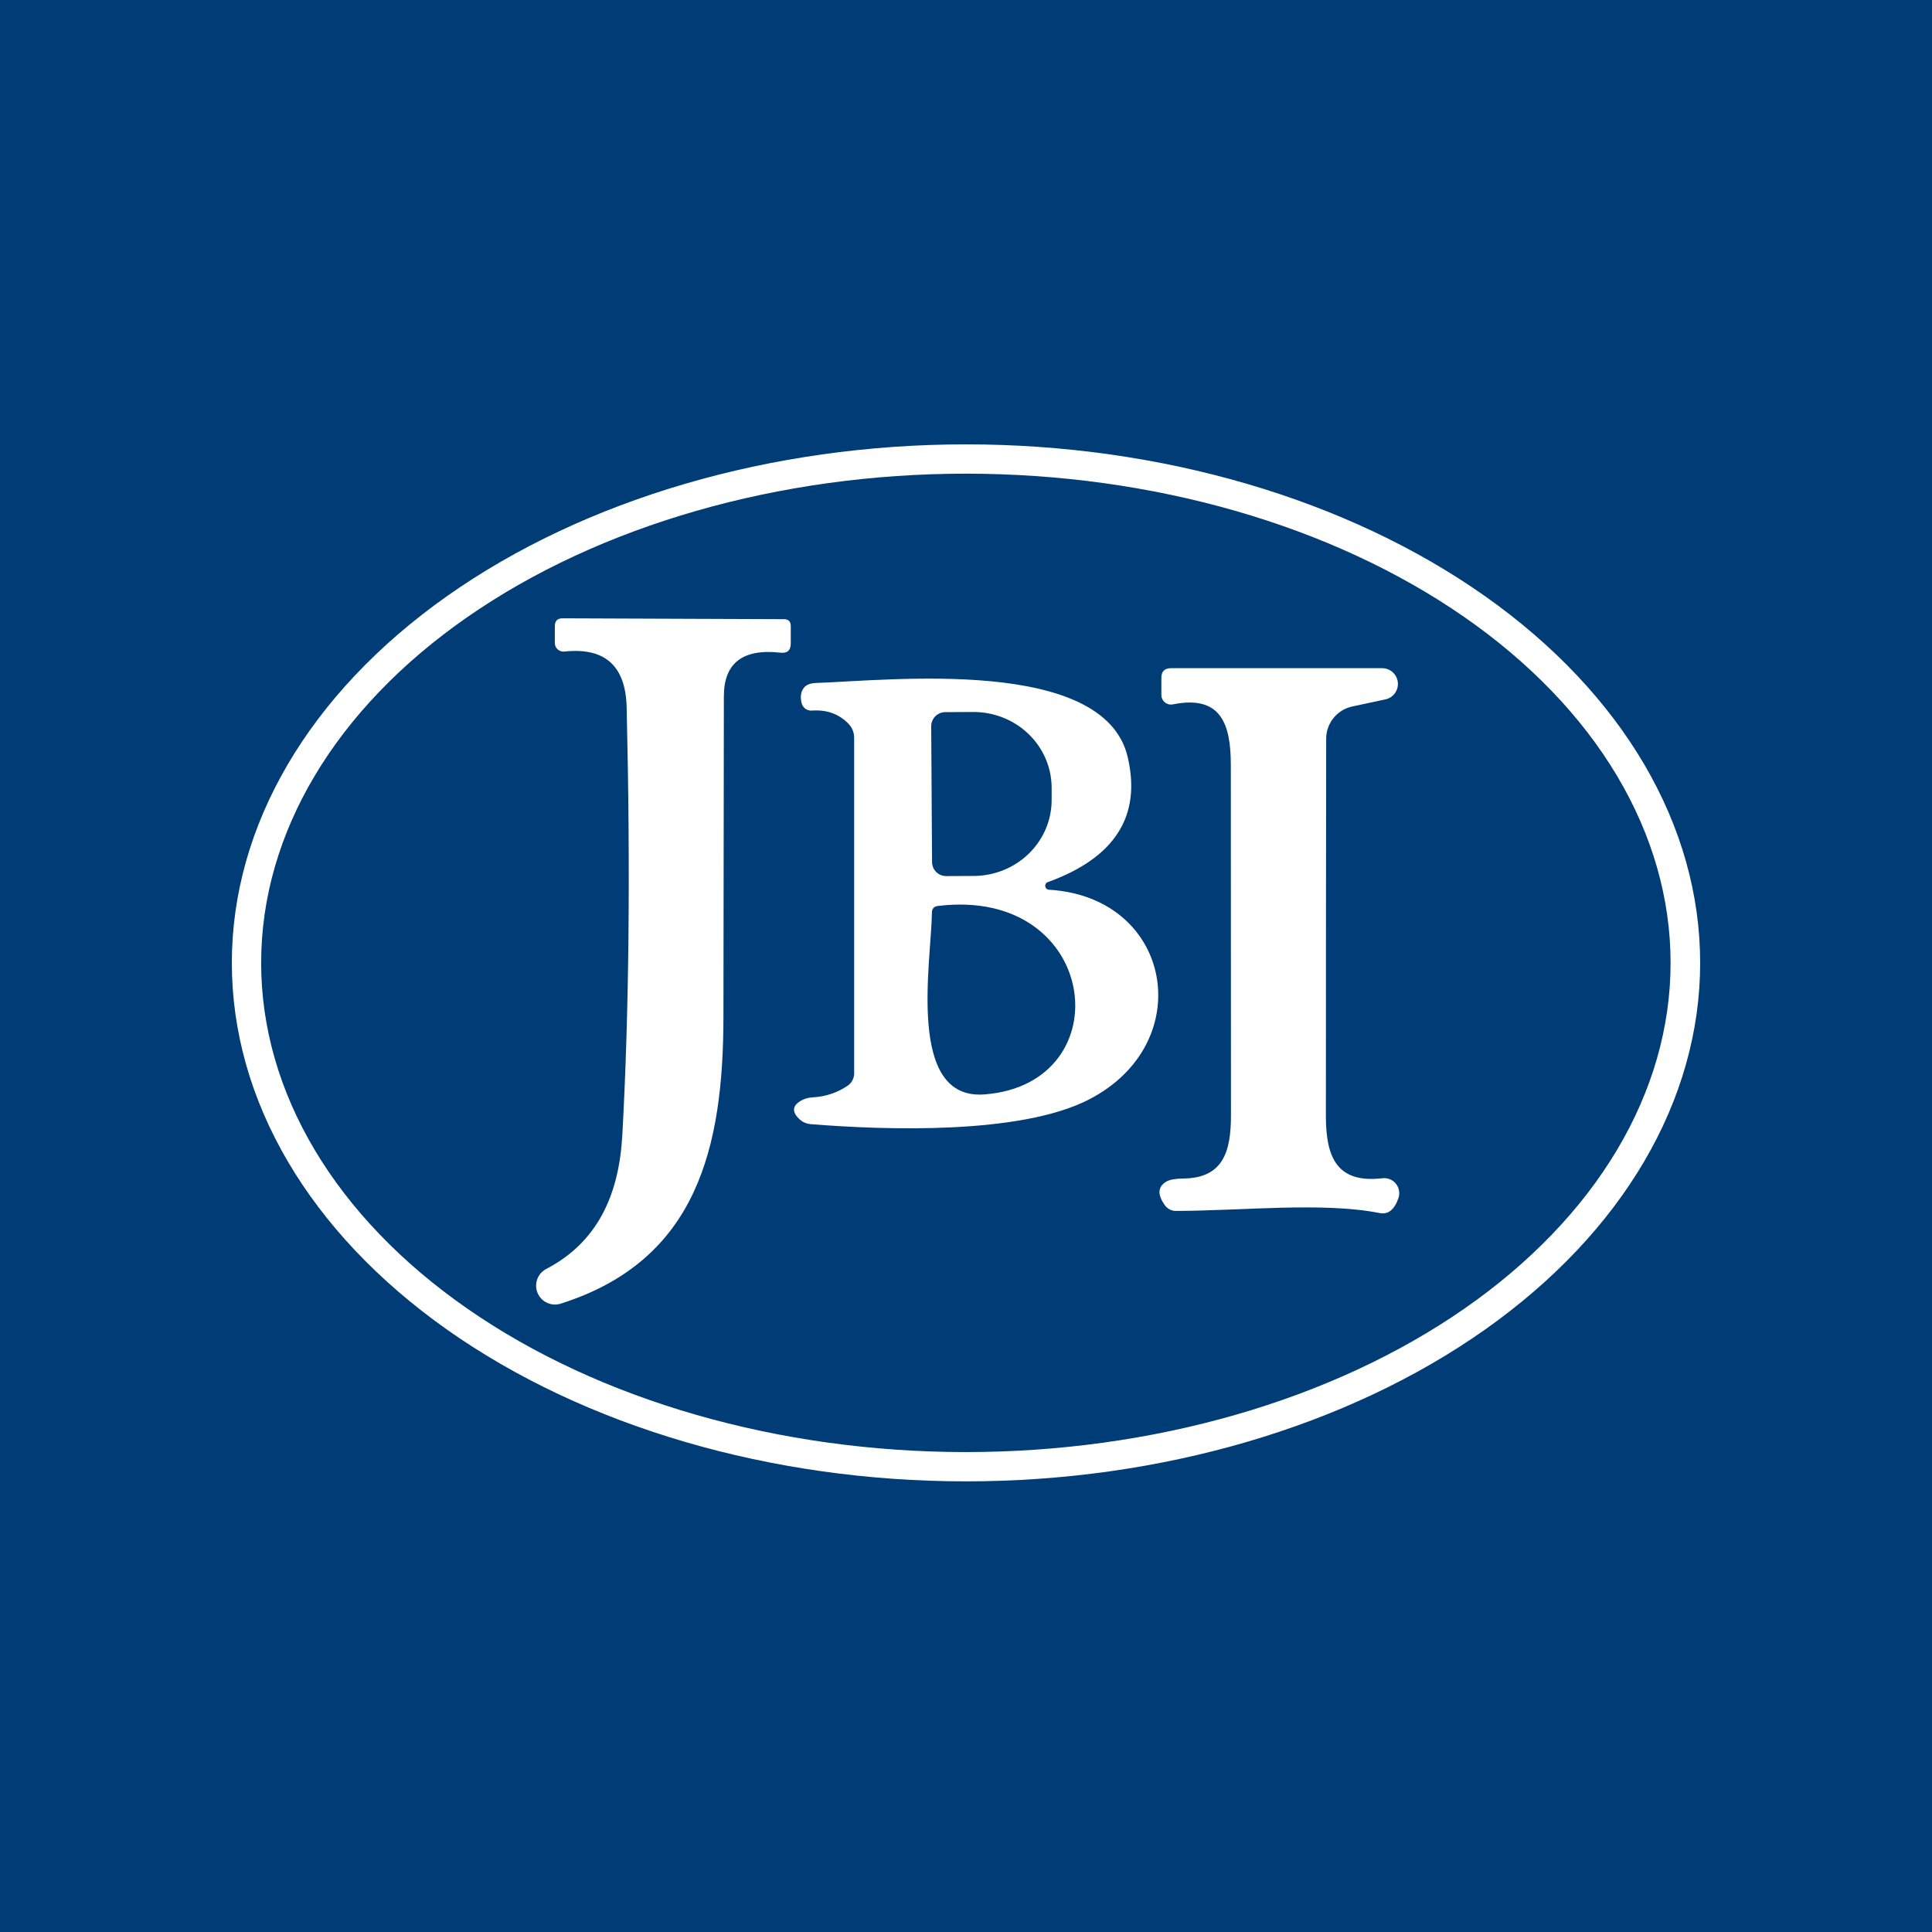 <svg width="100" height="100" viewBox="0 0 100 100" fill="none" xmlns="http://www.w3.org/2000/svg">
<rect width="100" height="100" fill="#003D77"/>
<path d="M88 49.838C88 56.956 83.996 63.782 76.87 68.815C69.744 73.848 60.078 76.675 50 76.675C39.922 76.675 30.256 73.848 23.13 68.815C16.004 63.782 12 56.956 12 49.838C12 42.72 16.004 35.894 23.13 30.861C30.256 25.828 39.922 23 50 23C60.078 23 69.744 25.828 76.87 30.861C83.996 35.894 88 42.72 88 49.838ZM86.469 49.838C86.469 46.513 85.525 43.22 83.692 40.148C81.859 37.076 79.172 34.284 75.785 31.933C72.398 29.582 68.377 27.716 63.952 26.444C59.526 25.172 54.783 24.517 49.993 24.517C40.319 24.517 31.041 27.184 24.2 31.933C17.36 36.681 13.517 43.122 13.517 49.838C13.517 56.553 17.36 62.994 24.2 67.743C31.041 72.491 40.319 75.159 49.993 75.159C54.783 75.159 59.526 74.504 63.952 73.231C68.377 71.959 72.398 70.094 75.785 67.743C79.172 65.391 81.859 62.6 83.692 59.528C85.525 56.456 86.469 53.163 86.469 49.838Z" fill="white"/>
<path d="M28.302 65.666C30.934 64.281 32.035 61.846 32.21 58.776C32.56 52.438 32.635 45.055 32.436 36.627C32.388 34.464 31.311 33.496 29.206 33.725C29.144 33.731 29.082 33.724 29.023 33.704C28.963 33.685 28.909 33.653 28.863 33.611C28.817 33.569 28.78 33.518 28.755 33.461C28.73 33.404 28.718 33.342 28.718 33.28V32.405C28.718 32.138 28.852 32.004 29.119 32.004L40.573 32.048C40.811 32.048 40.93 32.167 40.93 32.405V33.302C40.93 33.662 40.753 33.822 40.398 33.783C38.449 33.564 37.472 34.315 37.467 36.036C37.462 41.572 37.455 47.103 37.445 52.63C37.438 59.352 36.111 65.214 29.053 67.467C28.818 67.551 28.559 67.541 28.33 67.44C28.102 67.338 27.921 67.153 27.824 66.922C27.728 66.692 27.724 66.433 27.813 66.199C27.902 65.965 28.077 65.775 28.302 65.666Z" fill="white"/>
<path d="M71.552 60.985C71.683 60.969 71.816 60.987 71.938 61.037C72.061 61.087 72.169 61.166 72.252 61.269C72.335 61.372 72.39 61.494 72.413 61.624C72.436 61.754 72.426 61.888 72.383 62.013C72.174 62.621 71.846 62.878 71.399 62.786C68.468 62.203 64.159 62.677 60.856 62.677C60.748 62.676 60.641 62.651 60.545 62.601C60.449 62.552 60.365 62.48 60.302 62.392C59.898 61.838 59.92 61.428 60.367 61.16C60.538 61.058 60.827 61.005 61.235 61C63.32 60.985 63.714 59.593 63.714 57.733C63.714 51.687 63.712 45.64 63.707 39.594C63.707 37.472 63.196 35.956 60.703 36.459C60.631 36.473 60.557 36.471 60.486 36.453C60.415 36.434 60.349 36.401 60.292 36.354C60.236 36.307 60.19 36.249 60.159 36.182C60.128 36.116 60.112 36.044 60.112 35.97V35.088C60.112 34.753 60.28 34.585 60.615 34.585H71.552C71.751 34.588 71.942 34.664 72.089 34.798C72.237 34.932 72.33 35.115 72.351 35.313C72.373 35.511 72.321 35.71 72.206 35.873C72.091 36.036 71.921 36.151 71.727 36.196L69.992 36.568C69.609 36.651 69.267 36.862 69.021 37.166C68.776 37.47 68.642 37.848 68.643 38.238C68.633 44.727 68.628 51.252 68.628 57.814C68.635 59.913 69.211 61.262 71.552 60.985Z" fill="white"/>
<path d="M54.309 46.053C60.703 46.447 62.045 54.001 56.35 56.917C52.807 58.732 45.859 58.499 41.944 58.185C41.744 58.166 41.567 58.091 41.411 57.959C40.989 57.58 40.993 57.257 41.426 56.99C41.62 56.873 41.832 56.81 42.06 56.8C42.736 56.761 43.341 56.56 43.876 56.195C43.979 56.123 44.064 56.028 44.122 55.918C44.181 55.807 44.211 55.685 44.211 55.561V38.194C44.211 37.917 44.116 37.676 43.927 37.472C43.436 36.957 42.802 36.726 42.024 36.779C41.904 36.788 41.785 36.754 41.687 36.684C41.59 36.613 41.521 36.51 41.492 36.393C41.409 36.053 41.453 35.783 41.623 35.584C41.744 35.438 41.951 35.36 42.243 35.35C46.056 35.219 57.145 33.965 58.37 39.185C59.084 42.238 57.711 44.394 54.251 45.653C54.203 45.666 54.161 45.696 54.134 45.738C54.106 45.779 54.095 45.83 54.102 45.879C54.11 45.928 54.135 45.973 54.173 46.005C54.211 46.037 54.259 46.055 54.309 46.053ZM48.199 37.596L48.243 44.624C48.244 44.72 48.264 44.815 48.301 44.903C48.339 44.991 48.393 45.071 48.462 45.138C48.53 45.205 48.611 45.258 48.7 45.294C48.789 45.329 48.884 45.347 48.979 45.346L50.416 45.339C51.489 45.331 52.515 44.91 53.268 44.167C54.022 43.425 54.441 42.422 54.433 41.38V40.753C54.429 40.237 54.321 39.727 54.114 39.251C53.907 38.776 53.606 38.345 53.227 37.983C52.849 37.62 52.401 37.334 51.908 37.14C51.416 36.946 50.889 36.849 50.357 36.852L48.921 36.86C48.825 36.861 48.731 36.88 48.643 36.918C48.554 36.956 48.475 37.01 48.408 37.078C48.341 37.147 48.288 37.228 48.252 37.316C48.216 37.405 48.198 37.5 48.199 37.596ZM50.948 56.647C58.108 56.108 56.934 45.871 48.549 46.892C48.34 46.916 48.236 47.035 48.236 47.249C48.199 49.823 46.901 56.953 50.948 56.647Z" fill="white"/>
</svg>
